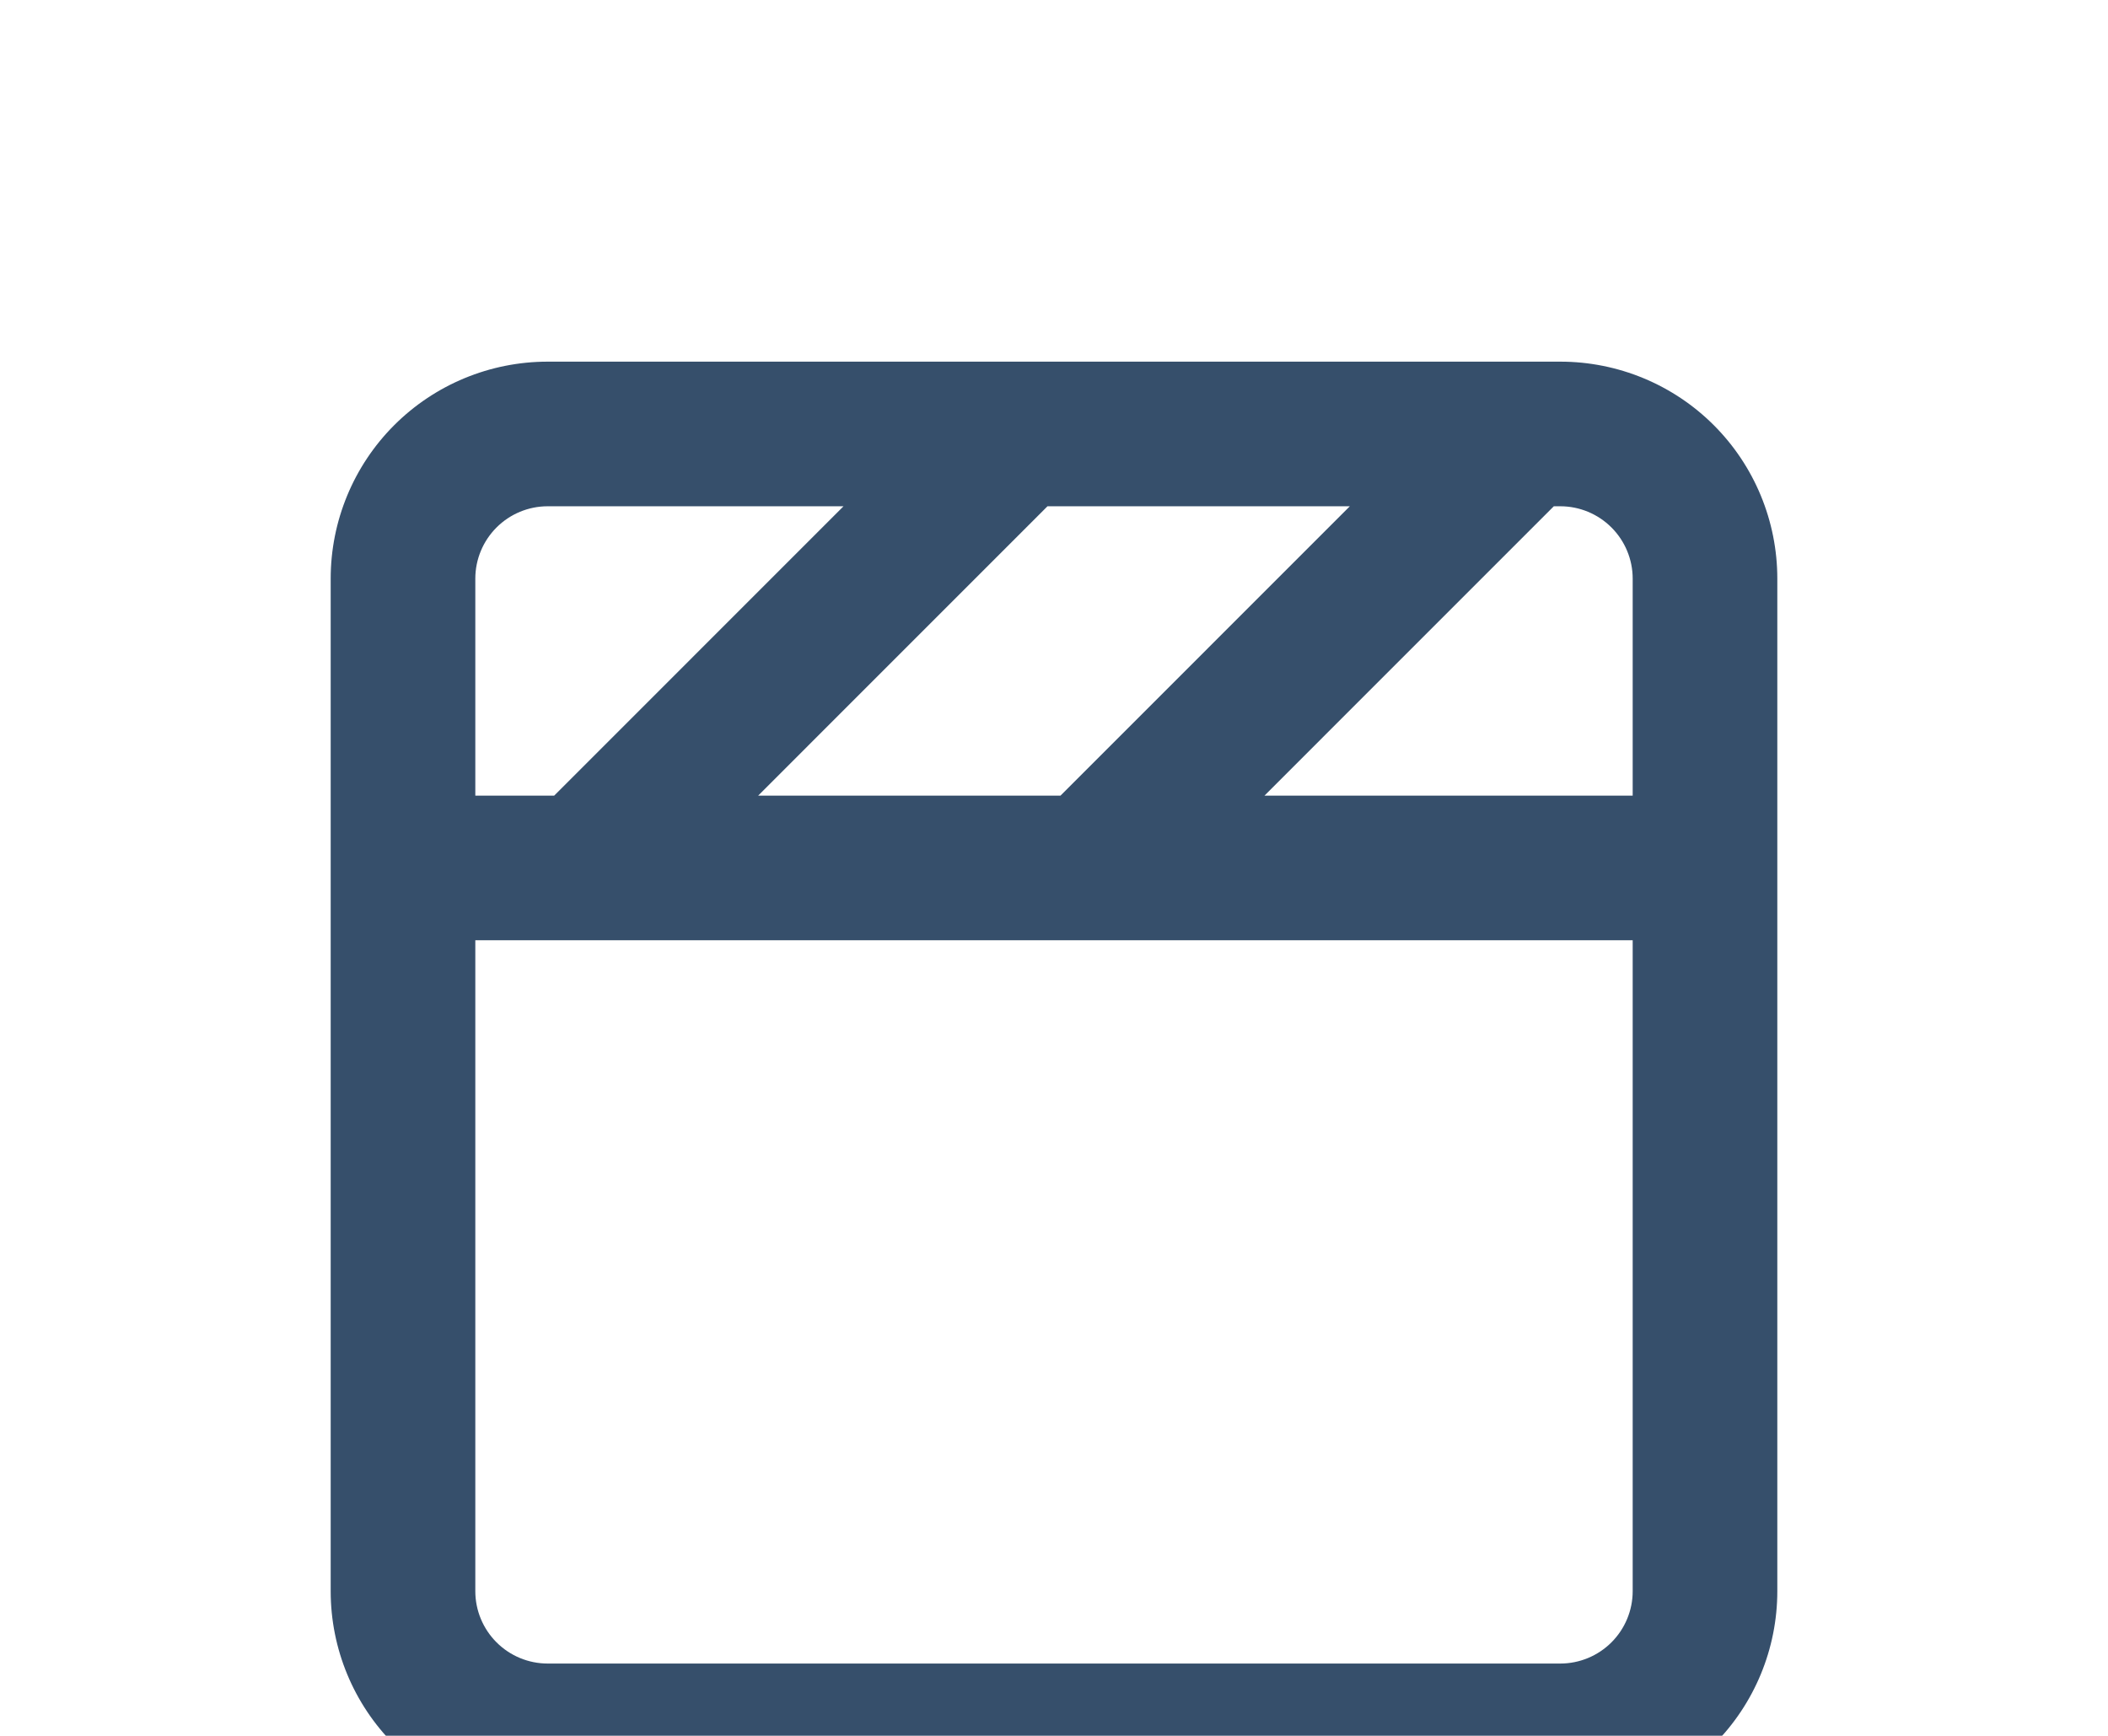 <svg width="34" height="28" viewBox="0 0 36 32" fill="none" xmlns="http://www.w3.org/2000/svg">
<g filter="url(#filter0_d_11_70)">
<path d="M27.333 2.667H8.667C7.606 2.667 6.588 3.088 5.838 3.838C5.088 4.588 4.667 5.606 4.667 6.667V25.333C4.667 26.394 5.088 27.412 5.838 28.162C6.588 28.912 7.606 29.333 8.667 29.333H27.333C28.394 29.333 29.412 28.912 30.162 28.162C30.912 27.412 31.333 26.394 31.333 25.333V6.667C31.333 5.606 30.912 4.588 30.162 3.838C29.412 3.088 28.394 2.667 27.333 2.667ZM23.453 5.333L18.12 10.667H12.547L17.88 5.333H23.453ZM7.333 6.667C7.333 6.313 7.474 5.974 7.724 5.724C7.974 5.474 8.313 5.333 8.667 5.333H14.12L8.787 10.667H7.333V6.667ZM28.667 25.333C28.667 25.687 28.526 26.026 28.276 26.276C28.026 26.526 27.687 26.667 27.333 26.667H8.667C8.313 26.667 7.974 26.526 7.724 26.276C7.474 26.026 7.333 25.687 7.333 25.333V13.333H28.667V25.333ZM28.667 10.667H21.88L27.213 5.333H27.333C27.687 5.333 28.026 5.474 28.276 5.724C28.526 5.974 28.667 6.313 28.667 6.667V10.667Z" fill="#364F6B"/>
</g>
<defs>
<filter id="filter0_d_11_70" x="-2" y="0" width="40" height="40" filterUnits="userSpaceOnUse" color-interpolation-filters="sRGB">
<feFlood flood-opacity="0" result="BackgroundImageFix"/>

<feOffset dy="4"/>
<feGaussianBlur stdDeviation="2"/>
<feComposite in2="hardAlpha" operator="out"/>
<feColorMatrix type="matrix" values="0 0 0 0 0 0 0 0 0 0 0 0 0 0 0 0 0 0 0.25 0"/>
<feBlend mode="normal" in="SourceGraphic" in2="effect1_dropShadow_11_70" result="shape"/>
</filter>
</defs>
</svg>
